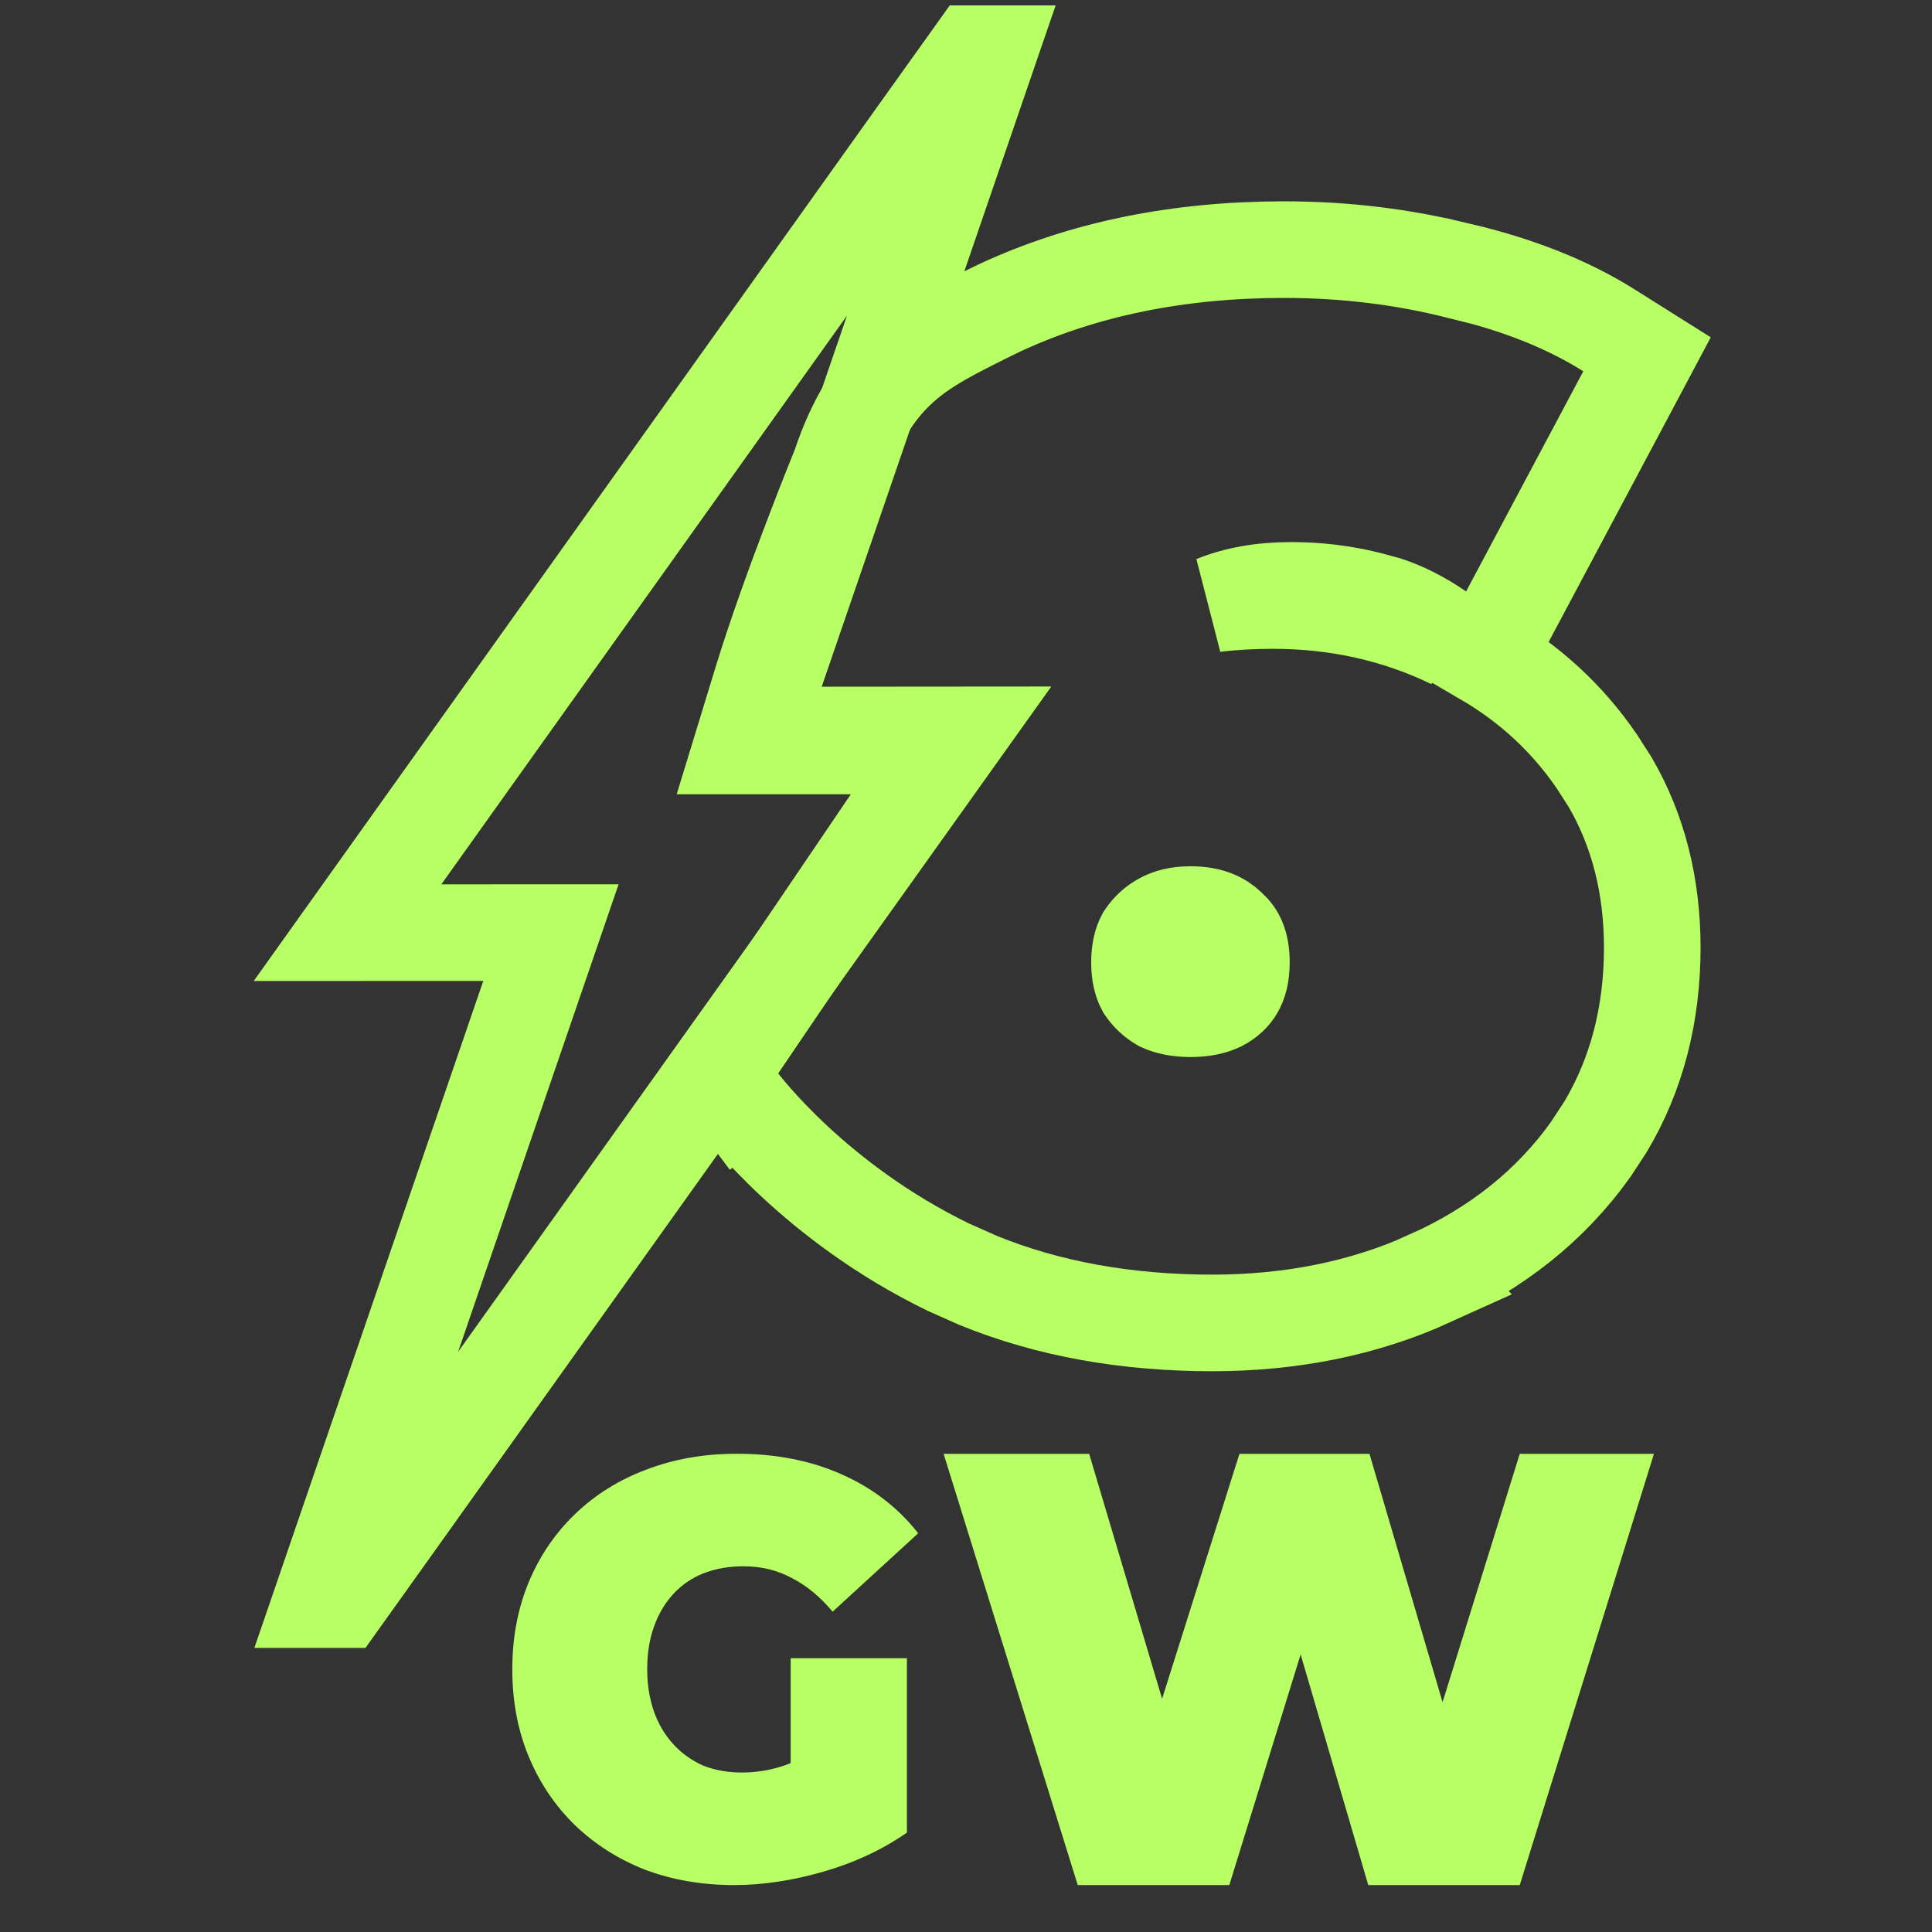 <svg width="24" height="24" viewBox="0 0 24 24" fill="none" xmlns="http://www.w3.org/2000/svg">
<rect x="0" y="0" width="24" height="24" fill="#333333" stroke="none"/>
<path d="M15.952 3.101C16.703 3.101 17.428 3.189 18.126 3.365L18.127 3.364C18.837 3.53 19.463 3.774 19.988 4.104L20.46 4.401L20.198 4.894L18.742 7.629L18.452 8.173C19.007 8.498 19.471 8.925 19.834 9.455L19.998 9.71C20.354 10.318 20.525 11.012 20.525 11.773C20.525 12.594 20.335 13.343 19.943 14L19.762 14.276C19.262 14.978 18.587 15.511 17.758 15.882L17.759 15.883C16.941 16.254 16.039 16.433 15.062 16.434C13.999 16.434 13.026 16.262 12.154 15.907L11.787 15.744C10.952 15.34 10.308 14.834 9.873 14.43C9.655 14.227 9.488 14.048 9.373 13.918C9.315 13.853 9.271 13.799 9.24 13.761C9.224 13.742 9.212 13.726 9.203 13.715C9.199 13.709 9.195 13.705 9.192 13.701C9.191 13.699 9.19 13.697 9.189 13.696L9.187 13.695V13.694C9.187 13.694 9.187 13.694 9.667 13.334L9.186 13.693L8.929 13.352L9.171 12.997L11.701 9.267H9.217L9.454 8.492C9.637 7.891 9.886 7.209 10.087 6.684C10.187 6.42 10.276 6.193 10.341 6.031C10.373 5.951 10.399 5.886 10.417 5.842C10.426 5.82 10.432 5.803 10.437 5.791C10.438 5.79 10.438 5.788 10.438 5.787C10.626 5.232 10.862 4.846 11.194 4.548C11.505 4.269 11.879 4.095 12.203 3.929L12.205 3.928L12.414 3.826C13.464 3.337 14.648 3.101 15.952 3.101ZM14.788 11.361C14.633 11.361 14.523 11.393 14.441 11.438C14.352 11.486 14.28 11.551 14.221 11.639C14.184 11.708 14.155 11.807 14.155 11.955C14.155 12.103 14.184 12.202 14.221 12.271C14.278 12.354 14.346 12.416 14.429 12.464C14.516 12.503 14.63 12.531 14.788 12.531C14.949 12.531 15.066 12.502 15.153 12.461C15.248 12.411 15.308 12.352 15.348 12.283C15.389 12.214 15.421 12.112 15.421 11.955C15.421 11.726 15.355 11.61 15.272 11.534L15.266 11.529L15.261 11.524C15.162 11.428 15.023 11.361 14.788 11.361ZM16.038 7.334C15.667 7.334 15.354 7.393 15.087 7.501C15.32 7.473 15.563 7.46 15.815 7.46C16.609 7.46 17.354 7.625 18.042 7.958L17.873 7.842C17.649 7.688 17.431 7.579 17.22 7.51L17.009 7.453L16.999 7.451L16.988 7.448C16.683 7.372 16.367 7.334 16.038 7.334Z" stroke="#B8FF65" stroke-width="1.2"/>
<path d="M11.907 1.733L9.367 9.131L11.894 9.129L4.993 18.804L4.231 19.871H4L4.366 18.804L6.844 11.585L4.317 11.586L11.345 1.733L12.107 0.667H12.273L11.907 1.733Z" stroke="#B8FF65" stroke-width="1.2"/>
<path d="M9.118 23.417C8.719 23.417 8.35 23.353 8.012 23.226C7.679 23.095 7.388 22.909 7.139 22.67C6.895 22.431 6.704 22.148 6.568 21.821C6.432 21.494 6.364 21.133 6.364 20.738C6.364 20.343 6.432 19.982 6.568 19.655C6.704 19.328 6.897 19.045 7.146 18.806C7.395 18.567 7.688 18.384 8.026 18.257C8.369 18.125 8.744 18.059 9.153 18.059C9.641 18.059 10.075 18.145 10.456 18.315C10.841 18.486 11.158 18.73 11.406 19.047L10.343 20.021C10.188 19.835 10.019 19.696 9.836 19.603C9.658 19.506 9.458 19.457 9.237 19.457C9.054 19.457 8.888 19.486 8.737 19.545C8.592 19.603 8.467 19.689 8.364 19.801C8.261 19.913 8.181 20.047 8.125 20.204C8.068 20.36 8.04 20.538 8.04 20.738C8.04 20.928 8.068 21.104 8.125 21.265C8.181 21.421 8.261 21.555 8.364 21.667C8.467 21.78 8.589 21.867 8.73 21.931C8.876 21.989 9.038 22.019 9.216 22.019C9.404 22.019 9.587 21.987 9.766 21.924C9.944 21.855 10.134 21.741 10.336 21.579L11.266 22.765C10.965 22.975 10.622 23.136 10.237 23.248C9.852 23.36 9.479 23.417 9.118 23.417ZM9.822 22.546V20.599H11.266V22.765L9.822 22.546Z" fill="#B8FF65"/>
<path d="M13.388 23.417L11.722 18.06H13.53L14.436 21.103L15.397 18.06H17.012L17.92 21.145L18.879 18.06H20.546L18.879 23.417H16.997L16.157 20.552L15.271 23.417H13.388Z" fill="#B8FF65"/>
</svg>
